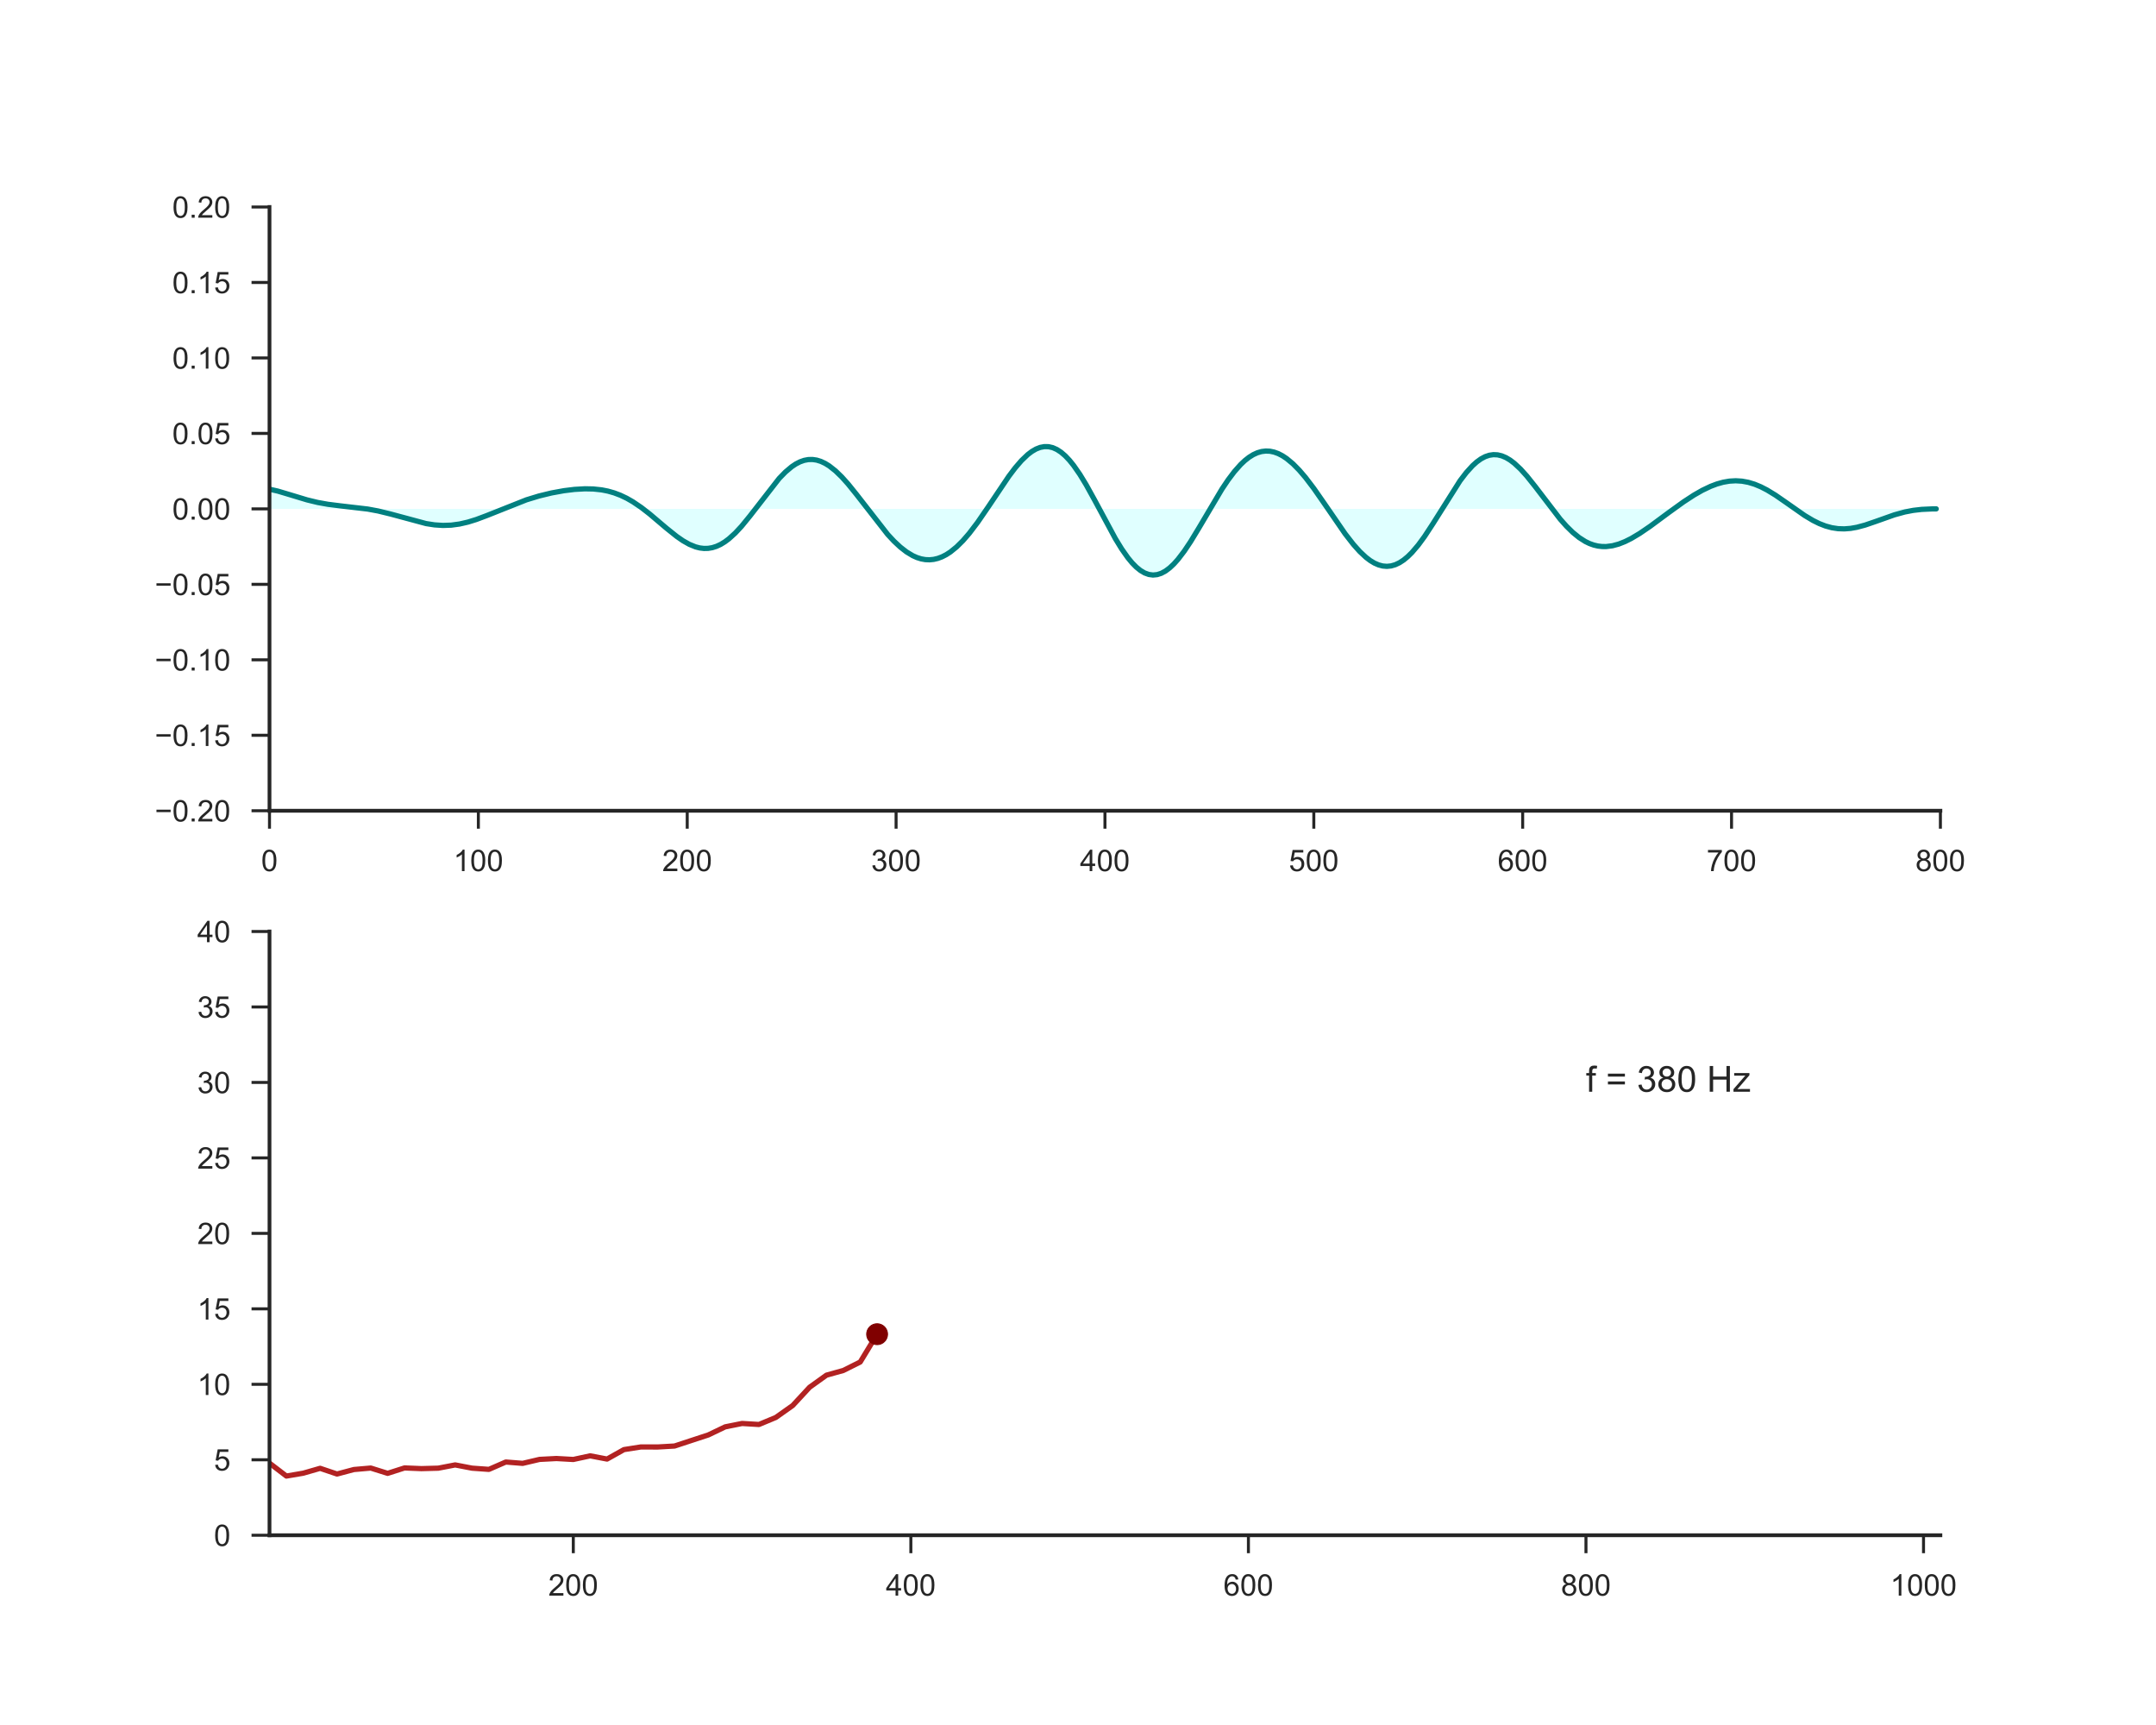 <?xml version="1.0" encoding="utf-8" standalone="no"?>
<!DOCTYPE svg PUBLIC "-//W3C//DTD SVG 1.1//EN"
  "http://www.w3.org/Graphics/SVG/1.1/DTD/svg11.dtd">
<!-- Created with matplotlib (http://matplotlib.org/) -->
<svg height="576pt" version="1.1" viewBox="0 0 720 576" width="720pt" xmlns="http://www.w3.org/2000/svg" xmlns:xlink="http://www.w3.org/1999/xlink">
 <defs>
  <style type="text/css">
*{stroke-linecap:butt;stroke-linejoin:round;}
  </style>
 </defs>
 <g id="figure_1">
  <g id="patch_1">
   <path d="M 0 576 
L 720 576 
L 720 0 
L 0 0 
z
" style="fill:#ffffff;"/>
  </g>
  <g id="axes_1">
   <g id="patch_2">
    <path d="M 90 270.72 
L 648 270.72 
L 648 69.12 
L 90 69.12 
z
" style="fill:#ffffff;"/>
   </g>
   <g id="matplotlib.axis_1">
    <g id="xtick_1">
     <g id="line2d_1">
      <defs>
       <path d="M 0 0 
L 0 6 
" id="mb0cf261627" style="stroke:#262626;"/>
      </defs>
      <g>
       <use style="fill:#262626;stroke:#262626;" x="90" xlink:href="#mb0cf261627" y="270.72"/>
      </g>
     </g>
     <g id="text_1">
      <!-- 0 -->
      <defs>
       <path d="M 4.156 35.297 
Q 4.156 48 6.766 55.734 
Q 9.375 63.484 14.516 67.672 
Q 19.672 71.875 27.484 71.875 
Q 33.25 71.875 37.594 69.547 
Q 41.938 67.234 44.766 62.859 
Q 47.609 58.5 49.219 52.219 
Q 50.828 45.953 50.828 35.297 
Q 50.828 22.703 48.234 14.969 
Q 45.656 7.234 40.5 3 
Q 35.359 -1.219 27.484 -1.219 
Q 17.141 -1.219 11.234 6.203 
Q 4.156 15.141 4.156 35.297 
z
M 13.188 35.297 
Q 13.188 17.672 17.312 11.828 
Q 21.438 6 27.484 6 
Q 33.547 6 37.672 11.859 
Q 41.797 17.719 41.797 35.297 
Q 41.797 52.984 37.672 58.781 
Q 33.547 64.594 27.391 64.594 
Q 21.344 64.594 17.719 59.469 
Q 13.188 52.938 13.188 35.297 
z
" id="ArialMT-30"/>
      </defs>
      <g style="fill:#262626;" transform="translate(87.22 290.878)scale(0.1 -0.1)">
       <use xlink:href="#ArialMT-30"/>
      </g>
     </g>
    </g>
    <g id="xtick_2">
     <g id="line2d_2">
      <g>
       <use style="fill:#262626;stroke:#262626;" x="159.75" xlink:href="#mb0cf261627" y="270.72"/>
      </g>
     </g>
     <g id="text_2">
      <!-- 100 -->
      <defs>
       <path d="M 37.25 0 
L 28.469 0 
L 28.469 56 
Q 25.297 52.984 20.141 49.953 
Q 14.984 46.922 10.891 45.406 
L 10.891 53.906 
Q 18.266 57.375 23.781 62.297 
Q 29.297 67.234 31.594 71.875 
L 37.25 71.875 
z
" id="ArialMT-31"/>
      </defs>
      <g style="fill:#262626;" transform="translate(151.409 290.878)scale(0.1 -0.1)">
       <use xlink:href="#ArialMT-31"/>
       <use x="55.615" xlink:href="#ArialMT-30"/>
       <use x="111.23" xlink:href="#ArialMT-30"/>
      </g>
     </g>
    </g>
    <g id="xtick_3">
     <g id="line2d_3">
      <g>
       <use style="fill:#262626;stroke:#262626;" x="229.5" xlink:href="#mb0cf261627" y="270.72"/>
      </g>
     </g>
     <g id="text_3">
      <!-- 200 -->
      <defs>
       <path d="M 50.344 8.453 
L 50.344 0 
L 3.031 0 
Q 2.938 3.172 4.047 6.109 
Q 5.859 10.938 9.828 15.625 
Q 13.812 20.312 21.344 26.469 
Q 33.016 36.031 37.109 41.625 
Q 41.219 47.219 41.219 52.203 
Q 41.219 57.422 37.469 61 
Q 33.734 64.594 27.734 64.594 
Q 21.391 64.594 17.578 60.781 
Q 13.766 56.984 13.719 50.25 
L 4.688 51.172 
Q 5.609 61.281 11.656 66.578 
Q 17.719 71.875 27.938 71.875 
Q 38.234 71.875 44.234 66.156 
Q 50.25 60.453 50.25 52 
Q 50.25 47.703 48.484 43.547 
Q 46.734 39.406 42.656 34.812 
Q 38.578 30.219 29.109 22.219 
Q 21.188 15.578 18.938 13.203 
Q 16.703 10.844 15.234 8.453 
z
" id="ArialMT-32"/>
      </defs>
      <g style="fill:#262626;" transform="translate(221.159 290.878)scale(0.1 -0.1)">
       <use xlink:href="#ArialMT-32"/>
       <use x="55.615" xlink:href="#ArialMT-30"/>
       <use x="111.23" xlink:href="#ArialMT-30"/>
      </g>
     </g>
    </g>
    <g id="xtick_4">
     <g id="line2d_4">
      <g>
       <use style="fill:#262626;stroke:#262626;" x="299.25" xlink:href="#mb0cf261627" y="270.72"/>
      </g>
     </g>
     <g id="text_4">
      <!-- 300 -->
      <defs>
       <path d="M 4.203 18.891 
L 12.984 20.062 
Q 14.5 12.594 18.141 9.297 
Q 21.781 6 27 6 
Q 33.203 6 37.469 10.297 
Q 41.75 14.594 41.75 20.953 
Q 41.75 27 37.797 30.922 
Q 33.844 34.859 27.734 34.859 
Q 25.25 34.859 21.531 33.891 
L 22.516 41.609 
Q 23.391 41.5 23.922 41.5 
Q 29.547 41.5 34.031 44.422 
Q 38.531 47.359 38.531 53.469 
Q 38.531 58.297 35.25 61.469 
Q 31.984 64.656 26.812 64.656 
Q 21.688 64.656 18.266 61.422 
Q 14.844 58.203 13.875 51.766 
L 5.078 53.328 
Q 6.688 62.156 12.391 67.016 
Q 18.109 71.875 26.609 71.875 
Q 32.469 71.875 37.391 69.359 
Q 42.328 66.844 44.938 62.5 
Q 47.562 58.156 47.562 53.266 
Q 47.562 48.641 45.062 44.828 
Q 42.578 41.016 37.703 38.766 
Q 44.047 37.312 47.562 32.688 
Q 51.078 28.078 51.078 21.141 
Q 51.078 11.766 44.234 5.25 
Q 37.406 -1.266 26.953 -1.266 
Q 17.531 -1.266 11.297 4.344 
Q 5.078 9.969 4.203 18.891 
z
" id="ArialMT-33"/>
      </defs>
      <g style="fill:#262626;" transform="translate(290.909 290.878)scale(0.1 -0.1)">
       <use xlink:href="#ArialMT-33"/>
       <use x="55.615" xlink:href="#ArialMT-30"/>
       <use x="111.23" xlink:href="#ArialMT-30"/>
      </g>
     </g>
    </g>
    <g id="xtick_5">
     <g id="line2d_5">
      <g>
       <use style="fill:#262626;stroke:#262626;" x="369" xlink:href="#mb0cf261627" y="270.72"/>
      </g>
     </g>
     <g id="text_5">
      <!-- 400 -->
      <defs>
       <path d="M 32.328 0 
L 32.328 17.141 
L 1.266 17.141 
L 1.266 25.203 
L 33.938 71.578 
L 41.109 71.578 
L 41.109 25.203 
L 50.781 25.203 
L 50.781 17.141 
L 41.109 17.141 
L 41.109 0 
z
M 32.328 25.203 
L 32.328 57.469 
L 9.906 25.203 
z
" id="ArialMT-34"/>
      </defs>
      <g style="fill:#262626;" transform="translate(360.659 290.878)scale(0.1 -0.1)">
       <use xlink:href="#ArialMT-34"/>
       <use x="55.615" xlink:href="#ArialMT-30"/>
       <use x="111.23" xlink:href="#ArialMT-30"/>
      </g>
     </g>
    </g>
    <g id="xtick_6">
     <g id="line2d_6">
      <g>
       <use style="fill:#262626;stroke:#262626;" x="438.75" xlink:href="#mb0cf261627" y="270.72"/>
      </g>
     </g>
     <g id="text_6">
      <!-- 500 -->
      <defs>
       <path d="M 4.156 18.75 
L 13.375 19.531 
Q 14.406 12.797 18.141 9.391 
Q 21.875 6 27.156 6 
Q 33.5 6 37.891 10.781 
Q 42.281 15.578 42.281 23.484 
Q 42.281 31 38.062 35.344 
Q 33.844 39.703 27 39.703 
Q 22.75 39.703 19.328 37.766 
Q 15.922 35.844 13.969 32.766 
L 5.719 33.844 
L 12.641 70.609 
L 48.25 70.609 
L 48.25 62.203 
L 19.672 62.203 
L 15.828 42.969 
Q 22.266 47.469 29.344 47.469 
Q 38.719 47.469 45.156 40.969 
Q 51.609 34.469 51.609 24.266 
Q 51.609 14.547 45.953 7.469 
Q 39.062 -1.219 27.156 -1.219 
Q 17.391 -1.219 11.203 4.25 
Q 5.031 9.719 4.156 18.75 
z
" id="ArialMT-35"/>
      </defs>
      <g style="fill:#262626;" transform="translate(430.409 290.878)scale(0.1 -0.1)">
       <use xlink:href="#ArialMT-35"/>
       <use x="55.615" xlink:href="#ArialMT-30"/>
       <use x="111.23" xlink:href="#ArialMT-30"/>
      </g>
     </g>
    </g>
    <g id="xtick_7">
     <g id="line2d_7">
      <g>
       <use style="fill:#262626;stroke:#262626;" x="508.5" xlink:href="#mb0cf261627" y="270.72"/>
      </g>
     </g>
     <g id="text_7">
      <!-- 600 -->
      <defs>
       <path d="M 49.75 54.047 
L 41.016 53.375 
Q 39.844 58.547 37.703 60.891 
Q 34.125 64.656 28.906 64.656 
Q 24.703 64.656 21.531 62.312 
Q 17.391 59.281 14.984 53.469 
Q 12.594 47.656 12.5 36.922 
Q 15.672 41.75 20.266 44.094 
Q 24.859 46.438 29.891 46.438 
Q 38.672 46.438 44.844 39.969 
Q 51.031 33.5 51.031 23.25 
Q 51.031 16.5 48.125 10.719 
Q 45.219 4.938 40.141 1.859 
Q 35.062 -1.219 28.609 -1.219 
Q 17.625 -1.219 10.688 6.859 
Q 3.766 14.938 3.766 33.5 
Q 3.766 54.25 11.422 63.672 
Q 18.109 71.875 29.438 71.875 
Q 37.891 71.875 43.281 67.141 
Q 48.688 62.406 49.75 54.047 
z
M 13.875 23.188 
Q 13.875 18.656 15.797 14.5 
Q 17.719 10.359 21.188 8.172 
Q 24.656 6 28.469 6 
Q 34.031 6 38.031 10.484 
Q 42.047 14.984 42.047 22.703 
Q 42.047 30.125 38.078 34.391 
Q 34.125 38.672 28.125 38.672 
Q 22.172 38.672 18.016 34.391 
Q 13.875 30.125 13.875 23.188 
z
" id="ArialMT-36"/>
      </defs>
      <g style="fill:#262626;" transform="translate(500.159 290.878)scale(0.1 -0.1)">
       <use xlink:href="#ArialMT-36"/>
       <use x="55.615" xlink:href="#ArialMT-30"/>
       <use x="111.23" xlink:href="#ArialMT-30"/>
      </g>
     </g>
    </g>
    <g id="xtick_8">
     <g id="line2d_8">
      <g>
       <use style="fill:#262626;stroke:#262626;" x="578.25" xlink:href="#mb0cf261627" y="270.72"/>
      </g>
     </g>
     <g id="text_8">
      <!-- 700 -->
      <defs>
       <path d="M 4.734 62.203 
L 4.734 70.656 
L 51.078 70.656 
L 51.078 63.812 
Q 44.234 56.547 37.516 44.484 
Q 30.812 32.422 27.156 19.672 
Q 24.516 10.688 23.781 0 
L 14.75 0 
Q 14.891 8.453 18.062 20.406 
Q 21.234 32.375 27.172 43.484 
Q 33.109 54.594 39.797 62.203 
z
" id="ArialMT-37"/>
      </defs>
      <g style="fill:#262626;" transform="translate(569.909 290.878)scale(0.1 -0.1)">
       <use xlink:href="#ArialMT-37"/>
       <use x="55.615" xlink:href="#ArialMT-30"/>
       <use x="111.23" xlink:href="#ArialMT-30"/>
      </g>
     </g>
    </g>
    <g id="xtick_9">
     <g id="line2d_9">
      <g>
       <use style="fill:#262626;stroke:#262626;" x="648" xlink:href="#mb0cf261627" y="270.72"/>
      </g>
     </g>
     <g id="text_9">
      <!-- 800 -->
      <defs>
       <path d="M 17.672 38.812 
Q 12.203 40.828 9.562 44.531 
Q 6.938 48.25 6.938 53.422 
Q 6.938 61.234 12.547 66.547 
Q 18.172 71.875 27.484 71.875 
Q 36.859 71.875 42.578 66.422 
Q 48.297 60.984 48.297 53.172 
Q 48.297 48.188 45.672 44.5 
Q 43.062 40.828 37.75 38.812 
Q 44.344 36.672 47.781 31.875 
Q 51.219 27.094 51.219 20.453 
Q 51.219 11.281 44.719 5.031 
Q 38.234 -1.219 27.641 -1.219 
Q 17.047 -1.219 10.547 5.047 
Q 4.047 11.328 4.047 20.703 
Q 4.047 27.688 7.594 32.391 
Q 11.141 37.109 17.672 38.812 
z
M 15.922 53.719 
Q 15.922 48.641 19.188 45.406 
Q 22.469 42.188 27.688 42.188 
Q 32.766 42.188 36.016 45.375 
Q 39.266 48.578 39.266 53.219 
Q 39.266 58.062 35.906 61.359 
Q 32.562 64.656 27.594 64.656 
Q 22.562 64.656 19.234 61.422 
Q 15.922 58.203 15.922 53.719 
z
M 13.094 20.656 
Q 13.094 16.891 14.875 13.375 
Q 16.656 9.859 20.172 7.922 
Q 23.688 6 27.734 6 
Q 34.031 6 38.125 10.047 
Q 42.234 14.109 42.234 20.359 
Q 42.234 26.703 38.016 30.859 
Q 33.797 35.016 27.438 35.016 
Q 21.234 35.016 17.156 30.906 
Q 13.094 26.812 13.094 20.656 
z
" id="ArialMT-38"/>
      </defs>
      <g style="fill:#262626;" transform="translate(639.659 290.878)scale(0.1 -0.1)">
       <use xlink:href="#ArialMT-38"/>
       <use x="55.615" xlink:href="#ArialMT-30"/>
       <use x="111.23" xlink:href="#ArialMT-30"/>
      </g>
     </g>
    </g>
   </g>
   <g id="matplotlib.axis_2">
    <g id="ytick_1">
     <g id="line2d_10">
      <defs>
       <path d="M 0 0 
L -6 0 
" id="m1fbd3e32e4" style="stroke:#262626;"/>
      </defs>
      <g>
       <use style="fill:#262626;stroke:#262626;" x="90" xlink:href="#m1fbd3e32e4" y="270.72"/>
      </g>
     </g>
     <g id="text_10">
      <!-- −0.20 -->
      <defs>
       <path d="M 52.828 31.203 
L 5.562 31.203 
L 5.562 39.406 
L 52.828 39.406 
z
" id="ArialMT-2212"/>
       <path d="M 9.078 0 
L 9.078 10.016 
L 19.094 10.016 
L 19.094 0 
z
" id="ArialMT-2e"/>
      </defs>
      <g style="fill:#262626;" transform="translate(51.698 274.299)scale(0.1 -0.1)">
       <use xlink:href="#ArialMT-2212"/>
       <use x="58.398" xlink:href="#ArialMT-30"/>
       <use x="114.014" xlink:href="#ArialMT-2e"/>
       <use x="141.797" xlink:href="#ArialMT-32"/>
       <use x="197.412" xlink:href="#ArialMT-30"/>
      </g>
     </g>
    </g>
    <g id="ytick_2">
     <g id="line2d_11">
      <g>
       <use style="fill:#262626;stroke:#262626;" x="90" xlink:href="#m1fbd3e32e4" y="245.52"/>
      </g>
     </g>
     <g id="text_11">
      <!-- −0.15 -->
      <g style="fill:#262626;" transform="translate(51.698 249.099)scale(0.1 -0.1)">
       <use xlink:href="#ArialMT-2212"/>
       <use x="58.398" xlink:href="#ArialMT-30"/>
       <use x="114.014" xlink:href="#ArialMT-2e"/>
       <use x="141.797" xlink:href="#ArialMT-31"/>
       <use x="197.412" xlink:href="#ArialMT-35"/>
      </g>
     </g>
    </g>
    <g id="ytick_3">
     <g id="line2d_12">
      <g>
       <use style="fill:#262626;stroke:#262626;" x="90" xlink:href="#m1fbd3e32e4" y="220.32"/>
      </g>
     </g>
     <g id="text_12">
      <!-- −0.10 -->
      <g style="fill:#262626;" transform="translate(51.698 223.899)scale(0.1 -0.1)">
       <use xlink:href="#ArialMT-2212"/>
       <use x="58.398" xlink:href="#ArialMT-30"/>
       <use x="114.014" xlink:href="#ArialMT-2e"/>
       <use x="141.797" xlink:href="#ArialMT-31"/>
       <use x="197.412" xlink:href="#ArialMT-30"/>
      </g>
     </g>
    </g>
    <g id="ytick_4">
     <g id="line2d_13">
      <g>
       <use style="fill:#262626;stroke:#262626;" x="90" xlink:href="#m1fbd3e32e4" y="195.12"/>
      </g>
     </g>
     <g id="text_13">
      <!-- −0.05 -->
      <g style="fill:#262626;" transform="translate(51.698 198.699)scale(0.1 -0.1)">
       <use xlink:href="#ArialMT-2212"/>
       <use x="58.398" xlink:href="#ArialMT-30"/>
       <use x="114.014" xlink:href="#ArialMT-2e"/>
       <use x="141.797" xlink:href="#ArialMT-30"/>
       <use x="197.412" xlink:href="#ArialMT-35"/>
      </g>
     </g>
    </g>
    <g id="ytick_5">
     <g id="line2d_14">
      <g>
       <use style="fill:#262626;stroke:#262626;" x="90" xlink:href="#m1fbd3e32e4" y="169.92"/>
      </g>
     </g>
     <g id="text_14">
      <!-- 0.00 -->
      <g style="fill:#262626;" transform="translate(57.539 173.499)scale(0.1 -0.1)">
       <use xlink:href="#ArialMT-30"/>
       <use x="55.615" xlink:href="#ArialMT-2e"/>
       <use x="83.398" xlink:href="#ArialMT-30"/>
       <use x="139.014" xlink:href="#ArialMT-30"/>
      </g>
     </g>
    </g>
    <g id="ytick_6">
     <g id="line2d_15">
      <g>
       <use style="fill:#262626;stroke:#262626;" x="90" xlink:href="#m1fbd3e32e4" y="144.72"/>
      </g>
     </g>
     <g id="text_15">
      <!-- 0.05 -->
      <g style="fill:#262626;" transform="translate(57.539 148.299)scale(0.1 -0.1)">
       <use xlink:href="#ArialMT-30"/>
       <use x="55.615" xlink:href="#ArialMT-2e"/>
       <use x="83.398" xlink:href="#ArialMT-30"/>
       <use x="139.014" xlink:href="#ArialMT-35"/>
      </g>
     </g>
    </g>
    <g id="ytick_7">
     <g id="line2d_16">
      <g>
       <use style="fill:#262626;stroke:#262626;" x="90" xlink:href="#m1fbd3e32e4" y="119.52"/>
      </g>
     </g>
     <g id="text_16">
      <!-- 0.10 -->
      <g style="fill:#262626;" transform="translate(57.539 123.099)scale(0.1 -0.1)">
       <use xlink:href="#ArialMT-30"/>
       <use x="55.615" xlink:href="#ArialMT-2e"/>
       <use x="83.398" xlink:href="#ArialMT-31"/>
       <use x="139.014" xlink:href="#ArialMT-30"/>
      </g>
     </g>
    </g>
    <g id="ytick_8">
     <g id="line2d_17">
      <g>
       <use style="fill:#262626;stroke:#262626;" x="90" xlink:href="#m1fbd3e32e4" y="94.32"/>
      </g>
     </g>
     <g id="text_17">
      <!-- 0.15 -->
      <g style="fill:#262626;" transform="translate(57.539 97.899)scale(0.1 -0.1)">
       <use xlink:href="#ArialMT-30"/>
       <use x="55.615" xlink:href="#ArialMT-2e"/>
       <use x="83.398" xlink:href="#ArialMT-31"/>
       <use x="139.014" xlink:href="#ArialMT-35"/>
      </g>
     </g>
    </g>
    <g id="ytick_9">
     <g id="line2d_18">
      <g>
       <use style="fill:#262626;stroke:#262626;" x="90" xlink:href="#m1fbd3e32e4" y="69.12"/>
      </g>
     </g>
     <g id="text_18">
      <!-- 0.20 -->
      <g style="fill:#262626;" transform="translate(57.539 72.699)scale(0.1 -0.1)">
       <use xlink:href="#ArialMT-30"/>
       <use x="55.615" xlink:href="#ArialMT-2e"/>
       <use x="83.398" xlink:href="#ArialMT-32"/>
       <use x="139.014" xlink:href="#ArialMT-30"/>
      </g>
     </g>
    </g>
   </g>
   <g id="PolyCollection_1">
    <path clip-path="url(#p1fbc072af5)" d="M 90 163.348 
L 90 169.92 
L 90.698 169.92 
L 91.395 169.92 
L 92.093 169.92 
L 92.79 169.92 
L 93.487 169.92 
L 94.185 169.92 
L 94.882 169.92 
L 95.58 169.92 
L 96.278 169.92 
L 96.975 169.92 
L 97.672 169.92 
L 98.37 169.92 
L 99.067 169.92 
L 99.765 169.92 
L 100.463 169.92 
L 101.16 169.92 
L 101.858 169.92 
L 102.555 169.92 
L 103.252 169.92 
L 103.95 169.92 
L 104.647 169.92 
L 105.345 169.92 
L 106.043 169.92 
L 106.74 169.92 
L 107.438 169.92 
L 108.135 169.92 
L 108.832 169.92 
L 109.53 169.92 
L 110.228 169.92 
L 110.925 169.92 
L 111.623 169.92 
L 112.32 169.92 
L 113.017 169.92 
L 113.715 169.92 
L 114.412 169.92 
L 115.11 169.92 
L 115.808 169.92 
L 116.505 169.92 
L 117.203 169.92 
L 117.9 169.92 
L 118.597 169.92 
L 119.295 169.92 
L 119.993 169.92 
L 120.69 169.92 
L 121.388 169.92 
L 122.085 169.92 
L 122.782 169.92 
L 123.48 169.92 
L 124.177 169.92 
L 124.875 169.92 
L 125.573 169.92 
L 126.27 169.92 
L 126.968 169.92 
L 127.665 169.92 
L 128.363 169.92 
L 129.06 169.92 
L 129.757 169.92 
L 130.455 169.92 
L 131.153 169.92 
L 131.85 169.92 
L 132.548 169.92 
L 133.245 169.92 
L 133.942 169.92 
L 134.64 169.92 
L 135.338 169.92 
L 136.035 169.92 
L 136.732 169.92 
L 137.43 169.92 
L 138.127 169.92 
L 138.825 169.92 
L 139.523 169.92 
L 140.22 169.92 
L 140.917 169.92 
L 141.615 169.92 
L 142.312 169.92 
L 143.01 169.92 
L 143.708 169.92 
L 144.405 169.92 
L 145.102 169.92 
L 145.8 169.92 
L 146.498 169.92 
L 147.195 169.92 
L 147.893 169.92 
L 148.59 169.92 
L 149.287 169.92 
L 149.985 169.92 
L 150.683 169.92 
L 151.38 169.92 
L 152.077 169.92 
L 152.775 169.92 
L 153.472 169.92 
L 154.17 169.92 
L 154.868 169.92 
L 155.565 169.92 
L 156.262 169.92 
L 156.96 169.92 
L 157.657 169.92 
L 158.355 169.92 
L 159.053 169.92 
L 159.75 169.92 
L 160.447 169.92 
L 161.145 169.92 
L 161.843 169.92 
L 162.54 169.92 
L 163.238 169.92 
L 163.935 169.92 
L 164.632 169.92 
L 165.33 169.92 
L 166.028 169.92 
L 166.725 169.92 
L 167.423 169.92 
L 168.12 169.92 
L 168.817 169.92 
L 169.515 169.92 
L 170.213 169.92 
L 170.91 169.92 
L 171.607 169.92 
L 172.305 169.92 
L 173.002 169.92 
L 173.7 169.92 
L 174.398 169.92 
L 175.095 169.92 
L 175.792 169.92 
L 176.49 169.92 
L 177.188 169.92 
L 177.885 169.92 
L 178.583 169.92 
L 179.28 169.92 
L 179.977 169.92 
L 180.675 169.92 
L 181.373 169.92 
L 182.07 169.92 
L 182.768 169.92 
L 183.465 169.92 
L 184.162 169.92 
L 184.86 169.92 
L 185.558 169.92 
L 186.255 169.92 
L 186.952 169.92 
L 187.65 169.92 
L 188.347 169.92 
L 189.045 169.92 
L 189.743 169.92 
L 190.44 169.92 
L 191.137 169.92 
L 191.835 169.92 
L 192.532 169.92 
L 193.23 169.92 
L 193.928 169.92 
L 194.625 169.92 
L 195.322 169.92 
L 196.02 169.92 
L 196.718 169.92 
L 197.415 169.92 
L 198.113 169.92 
L 198.81 169.92 
L 199.507 169.92 
L 200.205 169.92 
L 200.903 169.92 
L 201.6 169.92 
L 202.298 169.92 
L 202.995 169.92 
L 203.692 169.92 
L 204.39 169.92 
L 205.088 169.92 
L 205.785 169.92 
L 206.482 169.92 
L 207.18 169.92 
L 207.877 169.92 
L 208.575 169.92 
L 209.273 169.92 
L 209.97 169.92 
L 210.667 169.92 
L 211.365 169.92 
L 212.062 169.92 
L 212.76 169.92 
L 213.458 169.92 
L 214.155 169.92 
L 214.852 169.92 
L 215.55 169.92 
L 216.248 169.92 
L 216.945 169.92 
L 217.643 169.92 
L 218.34 169.92 
L 219.037 169.92 
L 219.735 169.92 
L 220.433 169.92 
L 221.13 169.92 
L 221.827 169.92 
L 222.525 169.92 
L 223.222 169.92 
L 223.92 169.92 
L 224.618 169.92 
L 225.315 169.92 
L 226.012 169.92 
L 226.71 169.92 
L 227.407 169.92 
L 228.105 169.92 
L 228.803 169.92 
L 229.5 169.92 
L 230.197 169.92 
L 230.895 169.92 
L 231.593 169.92 
L 232.29 169.92 
L 232.988 169.92 
L 233.685 169.92 
L 234.382 169.92 
L 235.08 169.92 
L 235.778 169.92 
L 236.475 169.92 
L 237.173 169.92 
L 237.87 169.92 
L 238.567 169.92 
L 239.265 169.92 
L 239.963 169.92 
L 240.66 169.92 
L 241.357 169.92 
L 242.055 169.92 
L 242.752 169.92 
L 243.45 169.92 
L 244.148 169.92 
L 244.845 169.92 
L 245.542 169.92 
L 246.24 169.92 
L 246.938 169.92 
L 247.635 169.92 
L 248.333 169.92 
L 249.03 169.92 
L 249.727 169.92 
L 250.425 169.92 
L 251.123 169.92 
L 251.82 169.92 
L 252.518 169.92 
L 253.215 169.92 
L 253.912 169.92 
L 254.61 169.92 
L 255.308 169.92 
L 256.005 169.92 
L 256.702 169.92 
L 257.4 169.92 
L 258.098 169.92 
L 258.795 169.92 
L 259.493 169.92 
L 260.19 169.92 
L 260.887 169.92 
L 261.585 169.92 
L 262.283 169.92 
L 262.98 169.92 
L 263.678 169.92 
L 264.375 169.92 
L 265.072 169.92 
L 265.77 169.92 
L 266.467 169.92 
L 267.165 169.92 
L 267.863 169.92 
L 268.56 169.92 
L 269.257 169.92 
L 269.955 169.92 
L 270.652 169.92 
L 271.35 169.92 
L 272.048 169.92 
L 272.745 169.92 
L 273.442 169.92 
L 274.14 169.92 
L 274.837 169.92 
L 275.535 169.92 
L 276.233 169.92 
L 276.93 169.92 
L 277.627 169.92 
L 278.325 169.92 
L 279.022 169.92 
L 279.72 169.92 
L 280.418 169.92 
L 281.115 169.92 
L 281.812 169.92 
L 282.51 169.92 
L 283.207 169.92 
L 283.905 169.92 
L 284.603 169.92 
L 285.3 169.92 
L 285.998 169.92 
L 286.695 169.92 
L 287.392 169.92 
L 288.09 169.92 
L 288.788 169.92 
L 289.485 169.92 
L 290.183 169.92 
L 290.88 169.92 
L 291.577 169.92 
L 292.275 169.92 
L 292.973 169.92 
L 293.67 169.92 
L 294.368 169.92 
L 295.065 169.92 
L 295.762 169.92 
L 296.46 169.92 
L 297.158 169.92 
L 297.855 169.92 
L 298.553 169.92 
L 299.25 169.92 
L 299.947 169.92 
L 300.645 169.92 
L 301.342 169.92 
L 302.04 169.92 
L 302.738 169.92 
L 303.435 169.92 
L 304.132 169.92 
L 304.83 169.92 
L 305.527 169.92 
L 306.225 169.92 
L 306.923 169.92 
L 307.62 169.92 
L 308.317 169.92 
L 309.015 169.92 
L 309.712 169.92 
L 310.41 169.92 
L 311.108 169.92 
L 311.805 169.92 
L 312.502 169.92 
L 313.2 169.92 
L 313.897 169.92 
L 314.595 169.92 
L 315.293 169.92 
L 315.99 169.92 
L 316.688 169.92 
L 317.385 169.92 
L 318.082 169.92 
L 318.78 169.92 
L 319.478 169.92 
L 320.175 169.92 
L 320.873 169.92 
L 321.57 169.92 
L 322.267 169.92 
L 322.965 169.92 
L 323.663 169.92 
L 324.36 169.92 
L 325.058 169.92 
L 325.755 169.92 
L 326.452 169.92 
L 327.15 169.92 
L 327.848 169.92 
L 328.545 169.92 
L 329.243 169.92 
L 329.94 169.92 
L 330.637 169.92 
L 331.335 169.92 
L 332.033 169.92 
L 332.73 169.92 
L 333.428 169.92 
L 334.125 169.92 
L 334.822 169.92 
L 335.52 169.92 
L 336.217 169.92 
L 336.915 169.92 
L 337.613 169.92 
L 338.31 169.92 
L 339.007 169.92 
L 339.705 169.92 
L 340.402 169.92 
L 341.1 169.92 
L 341.798 169.92 
L 342.495 169.92 
L 343.192 169.92 
L 343.89 169.92 
L 344.587 169.92 
L 345.285 169.92 
L 345.983 169.92 
L 346.68 169.92 
L 347.377 169.92 
L 348.075 169.92 
L 348.772 169.92 
L 349.47 169.92 
L 350.168 169.92 
L 350.865 169.92 
L 351.562 169.92 
L 352.26 169.92 
L 352.957 169.92 
L 353.655 169.92 
L 354.353 169.92 
L 355.05 169.92 
L 355.748 169.92 
L 356.445 169.92 
L 357.142 169.92 
L 357.84 169.92 
L 358.538 169.92 
L 359.235 169.92 
L 359.933 169.92 
L 360.63 169.92 
L 361.327 169.92 
L 362.025 169.92 
L 362.723 169.92 
L 363.42 169.92 
L 364.118 169.92 
L 364.815 169.92 
L 365.512 169.92 
L 366.21 169.92 
L 366.908 169.92 
L 367.605 169.92 
L 368.303 169.92 
L 369 169.92 
L 369.697 169.92 
L 370.395 169.92 
L 371.092 169.92 
L 371.79 169.92 
L 372.488 169.92 
L 373.185 169.92 
L 373.882 169.92 
L 374.58 169.92 
L 375.277 169.92 
L 375.975 169.92 
L 376.673 169.92 
L 377.37 169.92 
L 378.067 169.92 
L 378.765 169.92 
L 379.462 169.92 
L 380.16 169.92 
L 380.858 169.92 
L 381.555 169.92 
L 382.252 169.92 
L 382.95 169.92 
L 383.647 169.92 
L 384.345 169.92 
L 385.043 169.92 
L 385.74 169.92 
L 386.438 169.92 
L 387.135 169.92 
L 387.832 169.92 
L 388.53 169.92 
L 389.228 169.92 
L 389.925 169.92 
L 390.623 169.92 
L 391.32 169.92 
L 392.017 169.92 
L 392.715 169.92 
L 393.413 169.92 
L 394.11 169.92 
L 394.808 169.92 
L 395.505 169.92 
L 396.202 169.92 
L 396.9 169.92 
L 397.598 169.92 
L 398.295 169.92 
L 398.993 169.92 
L 399.69 169.92 
L 400.387 169.92 
L 401.085 169.92 
L 401.783 169.92 
L 402.48 169.92 
L 403.178 169.92 
L 403.875 169.92 
L 404.572 169.92 
L 405.27 169.92 
L 405.967 169.92 
L 406.665 169.92 
L 407.363 169.92 
L 408.06 169.92 
L 408.757 169.92 
L 409.455 169.92 
L 410.152 169.92 
L 410.85 169.92 
L 411.548 169.92 
L 412.245 169.92 
L 412.942 169.92 
L 413.64 169.92 
L 414.337 169.92 
L 415.035 169.92 
L 415.733 169.92 
L 416.43 169.92 
L 417.127 169.92 
L 417.825 169.92 
L 418.522 169.92 
L 419.22 169.92 
L 419.918 169.92 
L 420.615 169.92 
L 421.312 169.92 
L 422.01 169.92 
L 422.707 169.92 
L 423.405 169.92 
L 424.103 169.92 
L 424.8 169.92 
L 425.498 169.92 
L 426.195 169.92 
L 426.892 169.92 
L 427.59 169.92 
L 428.288 169.92 
L 428.985 169.92 
L 429.683 169.92 
L 430.38 169.92 
L 431.077 169.92 
L 431.775 169.92 
L 432.473 169.92 
L 433.17 169.92 
L 433.868 169.92 
L 434.565 169.92 
L 435.262 169.92 
L 435.96 169.92 
L 436.658 169.92 
L 437.355 169.92 
L 438.053 169.92 
L 438.75 169.92 
L 439.447 169.92 
L 440.145 169.92 
L 440.842 169.92 
L 441.54 169.92 
L 442.238 169.92 
L 442.935 169.92 
L 443.632 169.92 
L 444.33 169.92 
L 445.027 169.92 
L 445.725 169.92 
L 446.423 169.92 
L 447.12 169.92 
L 447.817 169.92 
L 448.515 169.92 
L 449.212 169.92 
L 449.91 169.92 
L 450.608 169.92 
L 451.305 169.92 
L 452.002 169.92 
L 452.7 169.92 
L 453.397 169.92 
L 454.095 169.92 
L 454.793 169.92 
L 455.49 169.92 
L 456.188 169.92 
L 456.885 169.92 
L 457.582 169.92 
L 458.28 169.92 
L 458.978 169.92 
L 459.675 169.92 
L 460.373 169.92 
L 461.07 169.92 
L 461.767 169.92 
L 462.465 169.92 
L 463.163 169.92 
L 463.86 169.92 
L 464.558 169.92 
L 465.255 169.92 
L 465.952 169.92 
L 466.65 169.92 
L 467.348 169.92 
L 468.045 169.92 
L 468.743 169.92 
L 469.44 169.92 
L 470.137 169.92 
L 470.835 169.92 
L 471.533 169.92 
L 472.23 169.92 
L 472.928 169.92 
L 473.625 169.92 
L 474.322 169.92 
L 475.02 169.92 
L 475.717 169.92 
L 476.415 169.92 
L 477.113 169.92 
L 477.81 169.92 
L 478.507 169.92 
L 479.205 169.92 
L 479.902 169.92 
L 480.6 169.92 
L 481.298 169.92 
L 481.995 169.92 
L 482.692 169.92 
L 483.39 169.92 
L 484.087 169.92 
L 484.785 169.92 
L 485.483 169.92 
L 486.18 169.92 
L 486.877 169.92 
L 487.575 169.92 
L 488.272 169.92 
L 488.97 169.92 
L 489.668 169.92 
L 490.365 169.92 
L 491.062 169.92 
L 491.76 169.92 
L 492.457 169.92 
L 493.155 169.92 
L 493.853 169.92 
L 494.55 169.92 
L 495.248 169.92 
L 495.945 169.92 
L 496.642 169.92 
L 497.34 169.92 
L 498.038 169.92 
L 498.735 169.92 
L 499.433 169.92 
L 500.13 169.92 
L 500.827 169.92 
L 501.525 169.92 
L 502.223 169.92 
L 502.92 169.92 
L 503.618 169.92 
L 504.315 169.92 
L 505.012 169.92 
L 505.71 169.92 
L 506.408 169.92 
L 507.105 169.92 
L 507.803 169.92 
L 508.5 169.92 
L 509.197 169.92 
L 509.895 169.92 
L 510.592 169.92 
L 511.29 169.92 
L 511.988 169.92 
L 512.685 169.92 
L 513.383 169.92 
L 514.08 169.92 
L 514.778 169.92 
L 515.475 169.92 
L 516.173 169.92 
L 516.87 169.92 
L 517.567 169.92 
L 518.265 169.92 
L 518.962 169.92 
L 519.66 169.92 
L 520.357 169.92 
L 521.055 169.92 
L 521.753 169.92 
L 522.45 169.92 
L 523.148 169.92 
L 523.845 169.92 
L 524.543 169.92 
L 525.24 169.92 
L 525.938 169.92 
L 526.635 169.92 
L 527.332 169.92 
L 528.03 169.92 
L 528.727 169.92 
L 529.425 169.92 
L 530.122 169.92 
L 530.82 169.92 
L 531.518 169.92 
L 532.215 169.92 
L 532.913 169.92 
L 533.61 169.92 
L 534.308 169.92 
L 535.005 169.92 
L 535.702 169.92 
L 536.4 169.92 
L 537.097 169.92 
L 537.795 169.92 
L 538.492 169.92 
L 539.19 169.92 
L 539.888 169.92 
L 540.585 169.92 
L 541.283 169.92 
L 541.98 169.92 
L 542.678 169.92 
L 543.375 169.92 
L 544.072 169.92 
L 544.77 169.92 
L 545.467 169.92 
L 546.165 169.92 
L 546.862 169.92 
L 547.56 169.92 
L 548.258 169.92 
L 548.955 169.92 
L 549.653 169.92 
L 550.35 169.92 
L 551.048 169.92 
L 551.745 169.92 
L 552.442 169.92 
L 553.14 169.92 
L 553.837 169.92 
L 554.535 169.92 
L 555.232 169.92 
L 555.93 169.92 
L 556.628 169.92 
L 557.325 169.92 
L 558.023 169.92 
L 558.72 169.92 
L 559.418 169.92 
L 560.115 169.92 
L 560.812 169.92 
L 561.51 169.92 
L 562.207 169.92 
L 562.905 169.92 
L 563.602 169.92 
L 564.3 169.92 
L 564.997 169.92 
L 565.695 169.92 
L 566.393 169.92 
L 567.09 169.92 
L 567.788 169.92 
L 568.485 169.92 
L 569.183 169.92 
L 569.88 169.92 
L 570.577 169.92 
L 571.275 169.92 
L 571.972 169.92 
L 572.67 169.92 
L 573.367 169.92 
L 574.065 169.92 
L 574.763 169.92 
L 575.46 169.92 
L 576.158 169.92 
L 576.855 169.92 
L 577.553 169.92 
L 578.25 169.92 
L 578.947 169.92 
L 579.645 169.92 
L 580.342 169.92 
L 581.04 169.92 
L 581.737 169.92 
L 582.435 169.92 
L 583.133 169.92 
L 583.83 169.92 
L 584.528 169.92 
L 585.225 169.92 
L 585.923 169.92 
L 586.62 169.92 
L 587.317 169.92 
L 588.015 169.92 
L 588.712 169.92 
L 589.41 169.92 
L 590.107 169.92 
L 590.805 169.92 
L 591.503 169.92 
L 592.2 169.92 
L 592.898 169.92 
L 593.595 169.92 
L 594.293 169.92 
L 594.99 169.92 
L 595.688 169.92 
L 596.385 169.92 
L 597.082 169.92 
L 597.78 169.92 
L 598.477 169.92 
L 599.175 169.92 
L 599.872 169.92 
L 600.57 169.92 
L 601.268 169.92 
L 601.965 169.92 
L 602.663 169.92 
L 603.36 169.92 
L 604.058 169.92 
L 604.755 169.92 
L 605.452 169.92 
L 606.15 169.92 
L 606.847 169.92 
L 607.545 169.92 
L 608.242 169.92 
L 608.94 169.92 
L 609.638 169.92 
L 610.335 169.92 
L 611.033 169.92 
L 611.73 169.92 
L 612.428 169.92 
L 613.125 169.92 
L 613.822 169.92 
L 614.52 169.92 
L 615.217 169.92 
L 615.915 169.92 
L 616.612 169.92 
L 617.31 169.92 
L 618.008 169.92 
L 618.705 169.92 
L 619.403 169.92 
L 620.1 169.92 
L 620.798 169.92 
L 621.495 169.92 
L 622.192 169.92 
L 622.89 169.92 
L 623.587 169.92 
L 624.285 169.92 
L 624.982 169.92 
L 625.68 169.92 
L 626.378 169.92 
L 627.075 169.92 
L 627.773 169.92 
L 628.47 169.92 
L 629.168 169.92 
L 629.865 169.92 
L 630.562 169.92 
L 631.26 169.92 
L 631.957 169.92 
L 632.655 169.92 
L 633.352 169.92 
L 634.05 169.92 
L 634.747 169.92 
L 635.445 169.92 
L 636.143 169.92 
L 636.84 169.92 
L 637.538 169.92 
L 638.235 169.92 
L 638.933 169.92 
L 639.63 169.92 
L 640.327 169.92 
L 641.025 169.92 
L 641.722 169.92 
L 642.42 169.92 
L 643.117 169.92 
L 643.815 169.92 
L 644.513 169.92 
L 645.21 169.92 
L 645.908 169.92 
L 646.605 169.92 
L 646.605 169.92 
L 646.605 169.92 
L 645.908 169.924 
L 645.21 169.933 
L 644.513 169.948 
L 643.815 169.97 
L 643.117 170.001 
L 642.42 170.042 
L 641.722 170.093 
L 641.025 170.155 
L 640.327 170.229 
L 639.63 170.316 
L 638.933 170.416 
L 638.235 170.529 
L 637.538 170.655 
L 636.84 170.795 
L 636.143 170.949 
L 635.445 171.116 
L 634.747 171.295 
L 634.05 171.487 
L 633.352 171.691 
L 632.655 171.905 
L 631.957 172.129 
L 631.26 172.362 
L 630.562 172.602 
L 629.865 172.849 
L 629.168 173.101 
L 628.47 173.356 
L 627.773 173.613 
L 627.075 173.87 
L 626.378 174.126 
L 625.68 174.378 
L 624.982 174.626 
L 624.285 174.866 
L 623.587 175.098 
L 622.89 175.32 
L 622.192 175.529 
L 621.495 175.724 
L 620.798 175.904 
L 620.1 176.067 
L 619.403 176.211 
L 618.705 176.334 
L 618.008 176.436 
L 617.31 176.515 
L 616.612 176.57 
L 615.915 176.6 
L 615.217 176.604 
L 614.52 176.581 
L 613.822 176.531 
L 613.125 176.453 
L 612.428 176.347 
L 611.73 176.212 
L 611.033 176.05 
L 610.335 175.859 
L 609.638 175.641 
L 608.94 175.396 
L 608.242 175.125 
L 607.545 174.827 
L 606.847 174.506 
L 606.15 174.16 
L 605.452 173.792 
L 604.755 173.403 
L 604.058 172.995 
L 603.36 172.569 
L 602.663 172.127 
L 601.965 171.67 
L 601.268 171.201 
L 600.57 170.721 
L 599.872 170.232 
L 599.175 169.737 
L 598.477 169.237 
L 597.78 168.735 
L 597.082 168.232 
L 596.385 167.731 
L 595.688 167.234 
L 594.99 166.743 
L 594.293 166.259 
L 593.595 165.785 
L 592.898 165.322 
L 592.2 164.873 
L 591.503 164.438 
L 590.805 164.021 
L 590.107 163.621 
L 589.41 163.242 
L 588.712 162.883 
L 588.015 162.546 
L 587.317 162.233 
L 586.62 161.945 
L 585.923 161.681 
L 585.225 161.444 
L 584.528 161.233 
L 583.83 161.05 
L 583.133 160.894 
L 582.435 160.767 
L 581.737 160.667 
L 581.04 160.596 
L 580.342 160.552 
L 579.645 160.537 
L 578.947 160.55 
L 578.25 160.59 
L 577.553 160.658 
L 576.855 160.752 
L 576.158 160.873 
L 575.46 161.019 
L 574.763 161.19 
L 574.065 161.385 
L 573.367 161.603 
L 572.67 161.845 
L 571.972 162.108 
L 571.275 162.392 
L 570.577 162.697 
L 569.88 163.02 
L 569.183 163.362 
L 568.485 163.722 
L 567.788 164.098 
L 567.09 164.489 
L 566.393 164.896 
L 565.695 165.316 
L 564.997 165.749 
L 564.3 166.194 
L 563.602 166.651 
L 562.905 167.117 
L 562.207 167.593 
L 561.51 168.078 
L 560.812 168.57 
L 560.115 169.069 
L 559.418 169.574 
L 558.72 170.084 
L 558.023 170.598 
L 557.325 171.115 
L 556.628 171.635 
L 555.93 172.155 
L 555.232 172.677 
L 554.535 173.197 
L 553.837 173.717 
L 553.14 174.233 
L 552.442 174.746 
L 551.745 175.254 
L 551.048 175.756 
L 550.35 176.251 
L 549.653 176.738 
L 548.955 177.215 
L 548.258 177.68 
L 547.56 178.134 
L 546.862 178.574 
L 546.165 178.999 
L 545.467 179.407 
L 544.77 179.797 
L 544.072 180.167 
L 543.375 180.516 
L 542.678 180.842 
L 541.98 181.144 
L 541.283 181.42 
L 540.585 181.669 
L 539.888 181.889 
L 539.19 182.078 
L 538.492 182.235 
L 537.795 182.359 
L 537.097 182.448 
L 536.4 182.501 
L 535.702 182.516 
L 535.005 182.493 
L 534.308 182.431 
L 533.61 182.327 
L 532.913 182.183 
L 532.215 181.996 
L 531.518 181.767 
L 530.82 181.495 
L 530.122 181.18 
L 529.425 180.822 
L 528.727 180.42 
L 528.03 179.976 
L 527.332 179.489 
L 526.635 178.961 
L 525.938 178.392 
L 525.24 177.783 
L 524.543 177.136 
L 523.845 176.452 
L 523.148 175.732 
L 522.45 174.98 
L 521.753 174.196 
L 521.055 173.384 
L 520.357 172.545 
L 519.66 171.682 
L 518.962 170.799 
L 518.265 169.898 
L 517.567 168.982 
L 516.87 168.055 
L 516.173 167.121 
L 515.475 166.181 
L 514.778 165.242 
L 514.08 164.305 
L 513.383 163.375 
L 512.685 162.456 
L 511.988 161.552 
L 511.29 160.666 
L 510.592 159.802 
L 509.895 158.964 
L 509.197 158.157 
L 508.5 157.383 
L 507.803 156.646 
L 507.105 155.95 
L 506.408 155.298 
L 505.71 154.693 
L 505.012 154.139 
L 504.315 153.637 
L 503.618 153.192 
L 502.92 152.805 
L 502.223 152.479 
L 501.525 152.215 
L 500.827 152.015 
L 500.13 151.881 
L 499.433 151.813 
L 498.735 151.813 
L 498.038 151.881 
L 497.34 152.018 
L 496.642 152.223 
L 495.945 152.495 
L 495.248 152.836 
L 494.55 153.242 
L 493.853 153.714 
L 493.155 154.249 
L 492.457 154.846 
L 491.76 155.503 
L 491.062 156.217 
L 490.365 156.985 
L 489.668 157.806 
L 488.97 158.675 
L 488.272 159.589 
L 487.575 160.544 
L 486.877 161.538 
L 486.18 162.566 
L 485.483 163.624 
L 484.785 164.708 
L 484.087 165.813 
L 483.39 166.936 
L 482.692 168.072 
L 481.995 169.216 
L 481.298 170.364 
L 480.6 171.512 
L 479.902 172.654 
L 479.205 173.788 
L 478.507 174.907 
L 477.81 176.009 
L 477.113 177.088 
L 476.415 178.141 
L 475.717 179.164 
L 475.02 180.154 
L 474.322 181.105 
L 473.625 182.016 
L 472.928 182.882 
L 472.23 183.702 
L 471.533 184.471 
L 470.835 185.188 
L 470.137 185.85 
L 469.44 186.455 
L 468.743 187.002 
L 468.045 187.487 
L 467.348 187.911 
L 466.65 188.272 
L 465.952 188.569 
L 465.255 188.802 
L 464.558 188.97 
L 463.86 189.073 
L 463.163 189.111 
L 462.465 189.085 
L 461.767 188.995 
L 461.07 188.843 
L 460.373 188.628 
L 459.675 188.352 
L 458.978 188.017 
L 458.28 187.624 
L 457.582 187.175 
L 456.885 186.672 
L 456.188 186.117 
L 455.49 185.512 
L 454.793 184.859 
L 454.095 184.162 
L 453.397 183.421 
L 452.7 182.641 
L 452.002 181.824 
L 451.305 180.972 
L 450.608 180.089 
L 449.91 179.177 
L 449.212 178.239 
L 448.515 177.278 
L 447.817 176.298 
L 447.12 175.301 
L 446.423 174.29 
L 445.725 173.267 
L 445.027 172.237 
L 444.33 171.202 
L 443.632 170.165 
L 442.935 169.129 
L 442.238 168.097 
L 441.54 167.071 
L 440.842 166.054 
L 440.145 165.05 
L 439.447 164.06 
L 438.75 163.088 
L 438.053 162.136 
L 437.355 161.206 
L 436.658 160.301 
L 435.96 159.424 
L 435.262 158.576 
L 434.565 157.76 
L 433.868 156.979 
L 433.17 156.233 
L 432.473 155.526 
L 431.775 154.86 
L 431.077 154.235 
L 430.38 153.655 
L 429.683 153.121 
L 428.985 152.634 
L 428.288 152.195 
L 427.59 151.808 
L 426.892 151.472 
L 426.195 151.189 
L 425.498 150.96 
L 424.8 150.787 
L 424.103 150.669 
L 423.405 150.609 
L 422.707 150.606 
L 422.01 150.661 
L 421.312 150.775 
L 420.615 150.947 
L 419.918 151.178 
L 419.22 151.467 
L 418.522 151.815 
L 417.825 152.221 
L 417.127 152.685 
L 416.43 153.205 
L 415.733 153.78 
L 415.035 154.411 
L 414.337 155.094 
L 413.64 155.83 
L 412.942 156.615 
L 412.245 157.448 
L 411.548 158.328 
L 410.85 159.251 
L 410.152 160.216 
L 409.455 161.219 
L 408.757 162.259 
L 408.06 163.331 
L 407.363 164.433 
L 406.665 165.561 
L 405.967 166.712 
L 405.27 167.882 
L 404.572 169.068 
L 403.875 170.265 
L 403.178 171.47 
L 402.48 172.678 
L 401.783 173.886 
L 401.085 175.088 
L 400.387 176.281 
L 399.69 177.461 
L 398.993 178.622 
L 398.295 179.761 
L 397.598 180.873 
L 396.9 181.955 
L 396.202 183.001 
L 395.505 184.007 
L 394.808 184.97 
L 394.11 185.886 
L 393.413 186.75 
L 392.715 187.56 
L 392.017 188.311 
L 391.32 189.001 
L 390.623 189.625 
L 389.925 190.183 
L 389.228 190.67 
L 388.53 191.084 
L 387.832 191.424 
L 387.135 191.688 
L 386.438 191.874 
L 385.74 191.981 
L 385.043 192.008 
L 384.345 191.955 
L 383.647 191.822 
L 382.95 191.608 
L 382.252 191.314 
L 381.555 190.941 
L 380.858 190.491 
L 380.16 189.964 
L 379.462 189.363 
L 378.765 188.689 
L 378.067 187.945 
L 377.37 187.134 
L 376.673 186.259 
L 375.975 185.323 
L 375.277 184.33 
L 374.58 183.284 
L 373.882 182.188 
L 373.185 181.048 
L 372.488 179.867 
L 371.79 178.65 
L 371.092 177.403 
L 370.395 176.129 
L 369.697 174.835 
L 369 173.524 
L 368.303 172.203 
L 367.605 170.876 
L 366.908 169.549 
L 366.21 168.227 
L 365.512 166.915 
L 364.815 165.619 
L 364.118 164.342 
L 363.42 163.091 
L 362.723 161.87 
L 362.025 160.683 
L 361.327 159.535 
L 360.63 158.43 
L 359.933 157.372 
L 359.235 156.366 
L 358.538 155.414 
L 357.84 154.519 
L 357.142 153.686 
L 356.445 152.916 
L 355.748 152.213 
L 355.05 151.577 
L 354.353 151.012 
L 353.655 150.518 
L 352.957 150.097 
L 352.26 149.749 
L 351.562 149.476 
L 350.865 149.278 
L 350.168 149.154 
L 349.47 149.105 
L 348.772 149.129 
L 348.075 149.226 
L 347.377 149.394 
L 346.68 149.633 
L 345.983 149.94 
L 345.285 150.313 
L 344.587 150.751 
L 343.89 151.251 
L 343.192 151.81 
L 342.495 152.426 
L 341.798 153.096 
L 341.1 153.816 
L 340.402 154.583 
L 339.705 155.395 
L 339.007 156.247 
L 338.31 157.137 
L 337.613 158.059 
L 336.915 159.012 
L 336.217 159.991 
L 335.52 160.993 
L 334.822 162.014 
L 334.125 163.05 
L 333.428 164.098 
L 332.73 165.153 
L 332.033 166.214 
L 331.335 167.275 
L 330.637 168.335 
L 329.94 169.388 
L 329.243 170.433 
L 328.545 171.466 
L 327.848 172.484 
L 327.15 173.484 
L 326.452 174.463 
L 325.755 175.42 
L 325.058 176.351 
L 324.36 177.253 
L 323.663 178.125 
L 322.965 178.965 
L 322.267 179.771 
L 321.57 180.54 
L 320.873 181.271 
L 320.175 181.963 
L 319.478 182.614 
L 318.78 183.223 
L 318.082 183.788 
L 317.385 184.309 
L 316.688 184.784 
L 315.99 185.213 
L 315.293 185.595 
L 314.595 185.93 
L 313.897 186.216 
L 313.2 186.455 
L 312.502 186.645 
L 311.805 186.786 
L 311.108 186.878 
L 310.41 186.922 
L 309.712 186.917 
L 309.015 186.864 
L 308.317 186.762 
L 307.62 186.613 
L 306.923 186.418 
L 306.225 186.175 
L 305.527 185.887 
L 304.83 185.554 
L 304.132 185.177 
L 303.435 184.757 
L 302.738 184.295 
L 302.04 183.792 
L 301.342 183.249 
L 300.645 182.669 
L 299.947 182.051 
L 299.25 181.399 
L 298.553 180.713 
L 297.855 179.995 
L 297.158 179.247 
L 296.46 178.471 
L 295.762 177.669 
L 295.065 176.843 
L 294.368 175.995 
L 293.67 175.128 
L 292.973 174.244 
L 292.275 173.346 
L 291.577 172.436 
L 290.88 171.516 
L 290.183 170.59 
L 289.485 169.66 
L 288.788 168.729 
L 288.09 167.8 
L 287.392 166.876 
L 286.695 165.96 
L 285.998 165.054 
L 285.3 164.162 
L 284.603 163.287 
L 283.905 162.431 
L 283.207 161.598 
L 282.51 160.791 
L 281.812 160.012 
L 281.115 159.265 
L 280.418 158.552 
L 279.72 157.875 
L 279.022 157.238 
L 278.325 156.642 
L 277.627 156.091 
L 276.93 155.586 
L 276.233 155.13 
L 275.535 154.724 
L 274.837 154.37 
L 274.14 154.07 
L 273.442 153.825 
L 272.745 153.636 
L 272.048 153.504 
L 271.35 153.429 
L 270.652 153.414 
L 269.955 153.456 
L 269.257 153.557 
L 268.56 153.717 
L 267.863 153.935 
L 267.165 154.209 
L 266.467 154.54 
L 265.77 154.926 
L 265.072 155.365 
L 264.375 155.857 
L 263.678 156.398 
L 262.98 156.987 
L 262.283 157.622 
L 261.585 158.3 
L 260.887 159.018 
L 260.19 159.773 
L 259.493 160.563 
L 258.795 161.383 
L 258.098 162.231 
L 257.4 163.104 
L 256.702 163.996 
L 256.005 164.906 
L 255.308 165.828 
L 254.61 166.76 
L 253.912 167.696 
L 253.215 168.635 
L 252.518 169.571 
L 251.82 170.5 
L 251.123 171.42 
L 250.425 172.326 
L 249.727 173.214 
L 249.03 174.082 
L 248.333 174.925 
L 247.635 175.741 
L 246.938 176.526 
L 246.24 177.277 
L 245.542 177.992 
L 244.845 178.667 
L 244.148 179.302 
L 243.45 179.892 
L 242.752 180.438 
L 242.055 180.936 
L 241.357 181.386 
L 240.66 181.785 
L 239.963 182.135 
L 239.265 182.432 
L 238.567 182.678 
L 237.87 182.872 
L 237.173 183.014 
L 236.475 183.104 
L 235.778 183.144 
L 235.08 183.133 
L 234.382 183.072 
L 233.685 182.964 
L 232.988 182.809 
L 232.29 182.609 
L 231.593 182.366 
L 230.895 182.082 
L 230.197 181.759 
L 229.5 181.399 
L 228.803 181.005 
L 228.105 180.579 
L 227.407 180.123 
L 226.71 179.641 
L 226.012 179.135 
L 225.315 178.608 
L 224.618 178.063 
L 223.92 177.501 
L 223.222 176.927 
L 222.525 176.343 
L 221.827 175.752 
L 221.13 175.156 
L 220.433 174.557 
L 219.735 173.959 
L 219.037 173.364 
L 218.34 172.774 
L 217.643 172.19 
L 216.945 171.617 
L 216.248 171.054 
L 215.55 170.504 
L 214.852 169.969 
L 214.155 169.45 
L 213.458 168.949 
L 212.76 168.466 
L 212.062 168.002 
L 211.365 167.56 
L 210.667 167.138 
L 209.97 166.739 
L 209.273 166.362 
L 208.575 166.007 
L 207.877 165.676 
L 207.18 165.367 
L 206.482 165.081 
L 205.785 164.817 
L 205.088 164.576 
L 204.39 164.357 
L 203.692 164.159 
L 202.995 163.983 
L 202.298 163.826 
L 201.6 163.689 
L 200.903 163.572 
L 200.205 163.472 
L 199.507 163.39 
L 198.81 163.324 
L 198.113 163.275 
L 197.415 163.24 
L 196.718 163.22 
L 196.02 163.213 
L 195.322 163.219 
L 194.625 163.237 
L 193.928 163.267 
L 193.23 163.307 
L 192.532 163.357 
L 191.835 163.417 
L 191.137 163.487 
L 190.44 163.564 
L 189.743 163.65 
L 189.045 163.745 
L 188.347 163.846 
L 187.65 163.956 
L 186.952 164.072 
L 186.255 164.196 
L 185.558 164.327 
L 184.86 164.464 
L 184.162 164.609 
L 183.465 164.761 
L 182.768 164.919 
L 182.07 165.085 
L 181.373 165.258 
L 180.675 165.438 
L 179.977 165.625 
L 179.28 165.82 
L 178.583 166.021 
L 177.885 166.23 
L 177.188 166.447 
L 176.49 166.67 
L 175.792 166.901 
L 175.095 167.139 
L 174.398 167.384 
L 173.7 167.635 
L 173.002 167.893 
L 172.305 168.157 
L 171.607 168.426 
L 170.91 168.701 
L 170.213 168.98 
L 169.515 169.264 
L 168.817 169.551 
L 168.12 169.841 
L 167.423 170.133 
L 166.725 170.426 
L 166.028 170.72 
L 165.33 171.013 
L 164.632 171.305 
L 163.935 171.594 
L 163.238 171.88 
L 162.54 172.162 
L 161.843 172.438 
L 161.145 172.708 
L 160.447 172.971 
L 159.75 173.225 
L 159.053 173.469 
L 158.355 173.703 
L 157.657 173.926 
L 156.96 174.136 
L 156.262 174.333 
L 155.565 174.517 
L 154.868 174.685 
L 154.17 174.838 
L 153.472 174.975 
L 152.775 175.095 
L 152.077 175.198 
L 151.38 175.284 
L 150.683 175.353 
L 149.985 175.403 
L 149.287 175.436 
L 148.59 175.451 
L 147.893 175.448 
L 147.195 175.428 
L 146.498 175.39 
L 145.8 175.336 
L 145.102 175.265 
L 144.405 175.179 
L 143.708 175.079 
L 143.01 174.964 
L 142.312 174.835 
L 141.615 174.695 
L 140.917 174.543 
L 140.22 174.38 
L 139.523 174.209 
L 138.825 174.029 
L 138.127 173.842 
L 137.43 173.649 
L 136.732 173.451 
L 136.035 173.25 
L 135.338 173.047 
L 134.64 172.842 
L 133.942 172.637 
L 133.245 172.432 
L 132.548 172.23 
L 131.85 172.03 
L 131.153 171.834 
L 130.455 171.643 
L 129.757 171.457 
L 129.06 171.276 
L 128.363 171.102 
L 127.665 170.935 
L 126.968 170.775 
L 126.27 170.623 
L 125.573 170.479 
L 124.875 170.342 
L 124.177 170.213 
L 123.48 170.092 
L 122.782 169.978 
L 122.085 169.871 
L 121.388 169.771 
L 120.69 169.677 
L 119.993 169.589 
L 119.295 169.505 
L 118.597 169.426 
L 117.9 169.351 
L 117.203 169.278 
L 116.505 169.207 
L 115.808 169.136 
L 115.11 169.066 
L 114.412 168.995 
L 113.715 168.922 
L 113.017 168.846 
L 112.32 168.766 
L 111.623 168.682 
L 110.925 168.593 
L 110.228 168.498 
L 109.53 168.396 
L 108.832 168.287 
L 108.135 168.17 
L 107.438 168.044 
L 106.74 167.911 
L 106.043 167.768 
L 105.345 167.617 
L 104.647 167.456 
L 103.95 167.287 
L 103.252 167.11 
L 102.555 166.924 
L 101.858 166.731 
L 101.16 166.532 
L 100.463 166.326 
L 99.765 166.114 
L 99.067 165.899 
L 98.37 165.68 
L 97.672 165.46 
L 96.975 165.239 
L 96.278 165.019 
L 95.58 164.801 
L 94.882 164.587 
L 94.185 164.38 
L 93.487 164.179 
L 92.79 163.987 
L 92.093 163.807 
L 91.395 163.639 
L 90.698 163.485 
L 90 163.348 
z
" style="fill:#e0ffff;"/>
   </g>
   <g id="line2d_19">
    <path clip-path="url(#p1fbc072af5)" d="M 90 163.348 
L 92.79 163.987 
L 96.975 165.239 
L 102.555 166.924 
L 106.043 167.768 
L 109.53 168.396 
L 113.715 168.922 
L 122.782 169.978 
L 126.27 170.623 
L 130.455 171.643 
L 142.312 174.835 
L 145.102 175.265 
L 147.893 175.448 
L 150.683 175.353 
L 153.472 174.975 
L 156.262 174.333 
L 159.053 173.469 
L 162.54 172.162 
L 175.792 166.901 
L 179.977 165.625 
L 184.162 164.609 
L 188.347 163.846 
L 191.835 163.417 
L 195.322 163.219 
L 198.113 163.275 
L 200.903 163.572 
L 202.995 163.983 
L 205.088 164.576 
L 207.18 165.367 
L 209.273 166.362 
L 211.365 167.56 
L 214.155 169.45 
L 216.945 171.617 
L 222.525 176.343 
L 226.012 179.135 
L 228.105 180.579 
L 230.197 181.759 
L 232.29 182.609 
L 233.685 182.964 
L 235.08 183.133 
L 236.475 183.104 
L 237.87 182.872 
L 239.265 182.432 
L 240.66 181.785 
L 242.055 180.936 
L 243.45 179.892 
L 245.542 177.992 
L 247.635 175.741 
L 250.425 172.326 
L 260.19 159.773 
L 262.283 157.622 
L 264.375 155.857 
L 265.77 154.926 
L 267.165 154.209 
L 268.56 153.717 
L 269.955 153.456 
L 271.35 153.429 
L 272.745 153.636 
L 274.14 154.07 
L 275.535 154.724 
L 276.93 155.586 
L 279.022 157.238 
L 281.115 159.265 
L 283.207 161.598 
L 285.998 165.054 
L 296.46 178.471 
L 298.553 180.713 
L 300.645 182.669 
L 302.738 184.295 
L 304.83 185.554 
L 306.225 186.175 
L 307.62 186.613 
L 309.015 186.864 
L 310.41 186.922 
L 311.805 186.786 
L 313.2 186.455 
L 314.595 185.93 
L 315.99 185.213 
L 317.385 184.309 
L 319.478 182.614 
L 321.57 180.54 
L 323.663 178.125 
L 326.452 174.463 
L 329.94 169.388 
L 336.915 159.012 
L 339.007 156.247 
L 341.1 153.816 
L 343.192 151.81 
L 344.587 150.751 
L 345.983 149.94 
L 347.377 149.394 
L 348.772 149.129 
L 350.168 149.154 
L 351.562 149.476 
L 352.957 150.097 
L 354.353 151.012 
L 355.748 152.213 
L 357.142 153.686 
L 358.538 155.414 
L 360.63 158.43 
L 362.723 161.87 
L 365.512 166.915 
L 372.488 179.867 
L 374.58 183.284 
L 376.673 186.259 
L 378.067 187.945 
L 379.462 189.363 
L 380.858 190.491 
L 382.252 191.314 
L 383.647 191.822 
L 385.043 192.008 
L 386.438 191.874 
L 387.832 191.424 
L 389.228 190.67 
L 390.623 189.625 
L 392.017 188.311 
L 393.413 186.75 
L 395.505 184.007 
L 397.598 180.873 
L 400.387 176.281 
L 408.06 163.331 
L 410.152 160.216 
L 412.245 157.448 
L 414.337 155.094 
L 415.733 153.78 
L 417.127 152.685 
L 418.522 151.815 
L 419.918 151.178 
L 421.312 150.775 
L 422.707 150.606 
L 424.103 150.669 
L 425.498 150.96 
L 426.892 151.472 
L 428.288 152.195 
L 429.683 153.121 
L 431.775 154.86 
L 433.868 156.979 
L 435.96 159.424 
L 438.75 163.088 
L 442.238 168.097 
L 449.212 178.239 
L 452.002 181.824 
L 454.095 184.162 
L 456.188 186.117 
L 457.582 187.175 
L 458.978 188.017 
L 460.373 188.628 
L 461.767 188.995 
L 463.163 189.111 
L 464.558 188.97 
L 465.952 188.569 
L 467.348 187.911 
L 468.743 187.002 
L 470.137 185.85 
L 471.533 184.471 
L 473.625 182.016 
L 475.717 179.164 
L 478.507 174.907 
L 487.575 160.544 
L 489.668 157.806 
L 491.76 155.503 
L 493.155 154.249 
L 494.55 153.242 
L 495.945 152.495 
L 497.34 152.018 
L 498.735 151.813 
L 500.13 151.881 
L 501.525 152.215 
L 502.92 152.805 
L 504.315 153.637 
L 505.71 154.693 
L 507.803 156.646 
L 509.895 158.964 
L 512.685 162.456 
L 521.055 173.384 
L 523.148 175.732 
L 525.24 177.783 
L 527.332 179.489 
L 529.425 180.822 
L 530.82 181.495 
L 532.215 181.996 
L 533.61 182.327 
L 535.005 182.493 
L 536.4 182.501 
L 538.492 182.235 
L 540.585 181.669 
L 542.678 180.842 
L 544.77 179.797 
L 547.56 178.134 
L 551.048 175.756 
L 557.325 171.115 
L 562.207 167.593 
L 565.695 165.316 
L 568.485 163.722 
L 571.275 162.392 
L 573.367 161.603 
L 575.46 161.019 
L 577.553 160.658 
L 579.645 160.537 
L 581.737 160.667 
L 583.83 161.05 
L 585.923 161.681 
L 588.015 162.546 
L 590.107 163.621 
L 592.898 165.322 
L 596.385 167.731 
L 602.663 172.127 
L 605.452 173.792 
L 607.545 174.827 
L 609.638 175.641 
L 611.73 176.212 
L 613.822 176.531 
L 615.915 176.6 
L 618.008 176.436 
L 620.1 176.067 
L 622.89 175.32 
L 626.378 174.126 
L 632.655 171.905 
L 636.143 170.949 
L 638.933 170.416 
L 641.722 170.093 
L 645.21 169.933 
L 646.605 169.92 
L 646.605 169.92 
" style="fill:none;stroke:#008080;stroke-linecap:round;stroke-width:1.75;"/>
   </g>
   <g id="patch_3">
    <path d="M 90 270.72 
L 90 69.12 
" style="fill:none;stroke:#262626;stroke-linecap:square;stroke-linejoin:miter;stroke-width:1.25;"/>
   </g>
   <g id="patch_4">
    <path d="M 90 270.72 
L 648 270.72 
" style="fill:none;stroke:#262626;stroke-linecap:square;stroke-linejoin:miter;stroke-width:1.25;"/>
   </g>
  </g>
  <g id="axes_2">
   <g id="patch_5">
    <path d="M 90 512.64 
L 648 512.64 
L 648 311.04 
L 90 311.04 
z
" style="fill:#ffffff;"/>
   </g>
   <g id="matplotlib.axis_3">
    <g id="xtick_10">
     <g id="line2d_20">
      <g>
       <use style="fill:#262626;stroke:#262626;" x="191.455" xlink:href="#mb0cf261627" y="512.64"/>
      </g>
     </g>
     <g id="text_19">
      <!-- 200 -->
      <g style="fill:#262626;" transform="translate(183.113 532.798)scale(0.1 -0.1)">
       <use xlink:href="#ArialMT-32"/>
       <use x="55.615" xlink:href="#ArialMT-30"/>
       <use x="111.23" xlink:href="#ArialMT-30"/>
      </g>
     </g>
    </g>
    <g id="xtick_11">
     <g id="line2d_21">
      <g>
       <use style="fill:#262626;stroke:#262626;" x="304.182" xlink:href="#mb0cf261627" y="512.64"/>
      </g>
     </g>
     <g id="text_20">
      <!-- 400 -->
      <g style="fill:#262626;" transform="translate(295.84 532.798)scale(0.1 -0.1)">
       <use xlink:href="#ArialMT-34"/>
       <use x="55.615" xlink:href="#ArialMT-30"/>
       <use x="111.23" xlink:href="#ArialMT-30"/>
      </g>
     </g>
    </g>
    <g id="xtick_12">
     <g id="line2d_22">
      <g>
       <use style="fill:#262626;stroke:#262626;" x="416.909" xlink:href="#mb0cf261627" y="512.64"/>
      </g>
     </g>
     <g id="text_21">
      <!-- 600 -->
      <g style="fill:#262626;" transform="translate(408.568 532.798)scale(0.1 -0.1)">
       <use xlink:href="#ArialMT-36"/>
       <use x="55.615" xlink:href="#ArialMT-30"/>
       <use x="111.23" xlink:href="#ArialMT-30"/>
      </g>
     </g>
    </g>
    <g id="xtick_13">
     <g id="line2d_23">
      <g>
       <use style="fill:#262626;stroke:#262626;" x="529.636" xlink:href="#mb0cf261627" y="512.64"/>
      </g>
     </g>
     <g id="text_22">
      <!-- 800 -->
      <g style="fill:#262626;" transform="translate(521.295 532.798)scale(0.1 -0.1)">
       <use xlink:href="#ArialMT-38"/>
       <use x="55.615" xlink:href="#ArialMT-30"/>
       <use x="111.23" xlink:href="#ArialMT-30"/>
      </g>
     </g>
    </g>
    <g id="xtick_14">
     <g id="line2d_24">
      <g>
       <use style="fill:#262626;stroke:#262626;" x="642.364" xlink:href="#mb0cf261627" y="512.64"/>
      </g>
     </g>
     <g id="text_23">
      <!-- 1000 -->
      <g style="fill:#262626;" transform="translate(631.242 532.798)scale(0.1 -0.1)">
       <use xlink:href="#ArialMT-31"/>
       <use x="55.615" xlink:href="#ArialMT-30"/>
       <use x="111.23" xlink:href="#ArialMT-30"/>
       <use x="166.846" xlink:href="#ArialMT-30"/>
      </g>
     </g>
    </g>
   </g>
   <g id="matplotlib.axis_4">
    <g id="ytick_10">
     <g id="line2d_25">
      <g>
       <use style="fill:#262626;stroke:#262626;" x="90" xlink:href="#m1fbd3e32e4" y="512.64"/>
      </g>
     </g>
     <g id="text_24">
      <!-- 0 -->
      <g style="fill:#262626;" transform="translate(71.439 516.219)scale(0.1 -0.1)">
       <use xlink:href="#ArialMT-30"/>
      </g>
     </g>
    </g>
    <g id="ytick_11">
     <g id="line2d_26">
      <g>
       <use style="fill:#262626;stroke:#262626;" x="90" xlink:href="#m1fbd3e32e4" y="487.44"/>
      </g>
     </g>
     <g id="text_25">
      <!-- 5 -->
      <g style="fill:#262626;" transform="translate(71.439 491.019)scale(0.1 -0.1)">
       <use xlink:href="#ArialMT-35"/>
      </g>
     </g>
    </g>
    <g id="ytick_12">
     <g id="line2d_27">
      <g>
       <use style="fill:#262626;stroke:#262626;" x="90" xlink:href="#m1fbd3e32e4" y="462.24"/>
      </g>
     </g>
     <g id="text_26">
      <!-- 10 -->
      <g style="fill:#262626;" transform="translate(65.878 465.819)scale(0.1 -0.1)">
       <use xlink:href="#ArialMT-31"/>
       <use x="55.615" xlink:href="#ArialMT-30"/>
      </g>
     </g>
    </g>
    <g id="ytick_13">
     <g id="line2d_28">
      <g>
       <use style="fill:#262626;stroke:#262626;" x="90" xlink:href="#m1fbd3e32e4" y="437.04"/>
      </g>
     </g>
     <g id="text_27">
      <!-- 15 -->
      <g style="fill:#262626;" transform="translate(65.878 440.619)scale(0.1 -0.1)">
       <use xlink:href="#ArialMT-31"/>
       <use x="55.615" xlink:href="#ArialMT-35"/>
      </g>
     </g>
    </g>
    <g id="ytick_14">
     <g id="line2d_29">
      <g>
       <use style="fill:#262626;stroke:#262626;" x="90" xlink:href="#m1fbd3e32e4" y="411.84"/>
      </g>
     </g>
     <g id="text_28">
      <!-- 20 -->
      <g style="fill:#262626;" transform="translate(65.878 415.419)scale(0.1 -0.1)">
       <use xlink:href="#ArialMT-32"/>
       <use x="55.615" xlink:href="#ArialMT-30"/>
      </g>
     </g>
    </g>
    <g id="ytick_15">
     <g id="line2d_30">
      <g>
       <use style="fill:#262626;stroke:#262626;" x="90" xlink:href="#m1fbd3e32e4" y="386.64"/>
      </g>
     </g>
     <g id="text_29">
      <!-- 25 -->
      <g style="fill:#262626;" transform="translate(65.878 390.219)scale(0.1 -0.1)">
       <use xlink:href="#ArialMT-32"/>
       <use x="55.615" xlink:href="#ArialMT-35"/>
      </g>
     </g>
    </g>
    <g id="ytick_16">
     <g id="line2d_31">
      <g>
       <use style="fill:#262626;stroke:#262626;" x="90" xlink:href="#m1fbd3e32e4" y="361.44"/>
      </g>
     </g>
     <g id="text_30">
      <!-- 30 -->
      <g style="fill:#262626;" transform="translate(65.878 365.019)scale(0.1 -0.1)">
       <use xlink:href="#ArialMT-33"/>
       <use x="55.615" xlink:href="#ArialMT-30"/>
      </g>
     </g>
    </g>
    <g id="ytick_17">
     <g id="line2d_32">
      <g>
       <use style="fill:#262626;stroke:#262626;" x="90" xlink:href="#m1fbd3e32e4" y="336.24"/>
      </g>
     </g>
     <g id="text_31">
      <!-- 35 -->
      <g style="fill:#262626;" transform="translate(65.878 339.819)scale(0.1 -0.1)">
       <use xlink:href="#ArialMT-33"/>
       <use x="55.615" xlink:href="#ArialMT-35"/>
      </g>
     </g>
    </g>
    <g id="ytick_18">
     <g id="line2d_33">
      <g>
       <use style="fill:#262626;stroke:#262626;" x="90" xlink:href="#m1fbd3e32e4" y="311.04"/>
      </g>
     </g>
     <g id="text_32">
      <!-- 40 -->
      <g style="fill:#262626;" transform="translate(65.878 314.619)scale(0.1 -0.1)">
       <use xlink:href="#ArialMT-34"/>
       <use x="55.615" xlink:href="#ArialMT-30"/>
      </g>
     </g>
    </g>
   </g>
   <g id="line2d_34">
    <path clip-path="url(#p7a5adf2d1b)" d="M 90 488.562 
L 95.636 492.872 
L 101.273 491.915 
L 106.909 490.291 
L 112.545 492.192 
L 118.182 490.693 
L 123.818 490.203 
L 129.455 491.969 
L 135.091 490.164 
L 140.727 490.393 
L 146.364 490.242 
L 152 489.156 
L 157.636 490.24 
L 163.273 490.645 
L 168.909 488.187 
L 174.545 488.634 
L 180.182 487.313 
L 185.818 487.019 
L 191.455 487.338 
L 197.091 486.121 
L 202.727 487.201 
L 208.364 484.042 
L 214 483.158 
L 219.636 483.169 
L 225.273 482.846 
L 230.909 480.992 
L 236.545 479.145 
L 242.182 476.444 
L 247.818 475.314 
L 253.455 475.654 
L 259.091 473.305 
L 264.727 469.317 
L 270.364 463.227 
L 276 459.185 
L 281.636 457.615 
L 287.273 454.794 
L 292.909 445.505 
" style="fill:none;stroke:#b22222;stroke-linecap:round;stroke-width:1.75;"/>
   </g>
   <g id="patch_6">
    <path d="M 90 512.64 
L 90 311.04 
" style="fill:none;stroke:#262626;stroke-linecap:square;stroke-linejoin:miter;stroke-width:1.25;"/>
   </g>
   <g id="patch_7">
    <path d="M 90 512.64 
L 648 512.64 
" style="fill:none;stroke:#262626;stroke-linecap:square;stroke-linejoin:miter;stroke-width:1.25;"/>
   </g>
   <g id="text_33">
    <!-- f = 380 Hz -->
    <defs>
     <path d="M 8.688 0 
L 8.688 45.016 
L 0.922 45.016 
L 0.922 51.859 
L 8.688 51.859 
L 8.688 57.375 
Q 8.688 62.594 9.625 65.141 
Q 10.891 68.562 14.078 70.672 
Q 17.281 72.797 23.047 72.797 
Q 26.766 72.797 31.25 71.922 
L 29.938 64.266 
Q 27.203 64.75 24.75 64.75 
Q 20.75 64.75 19.094 63.031 
Q 17.438 61.328 17.438 56.641 
L 17.438 51.859 
L 27.547 51.859 
L 27.547 45.016 
L 17.438 45.016 
L 17.438 0 
z
" id="ArialMT-66"/>
     <path id="ArialMT-20"/>
     <path d="M 52.828 42.094 
L 5.562 42.094 
L 5.562 50.297 
L 52.828 50.297 
z
M 52.828 20.359 
L 5.562 20.359 
L 5.562 28.562 
L 52.828 28.562 
z
" id="ArialMT-3d"/>
     <path d="M 8.016 0 
L 8.016 71.578 
L 17.484 71.578 
L 17.484 42.188 
L 54.688 42.188 
L 54.688 71.578 
L 64.156 71.578 
L 64.156 0 
L 54.688 0 
L 54.688 33.734 
L 17.484 33.734 
L 17.484 0 
z
" id="ArialMT-48"/>
     <path d="M 1.953 0 
L 1.953 7.125 
L 34.969 45.016 
Q 29.344 44.734 25.047 44.734 
L 3.906 44.734 
L 3.906 51.859 
L 46.297 51.859 
L 46.297 46.047 
L 18.219 13.141 
L 12.797 7.125 
Q 18.703 7.562 23.875 7.562 
L 47.859 7.562 
L 47.859 0 
z
" id="ArialMT-7a"/>
    </defs>
    <g style="fill:#262626;" transform="translate(529.636 364.542)scale(0.12 -0.12)">
     <use xlink:href="#ArialMT-66"/>
     <use x="27.783" xlink:href="#ArialMT-20"/>
     <use x="55.566" xlink:href="#ArialMT-3d"/>
     <use x="113.965" xlink:href="#ArialMT-20"/>
     <use x="141.748" xlink:href="#ArialMT-33"/>
     <use x="197.363" xlink:href="#ArialMT-38"/>
     <use x="252.979" xlink:href="#ArialMT-30"/>
     <use x="308.594" xlink:href="#ArialMT-20"/>
     <use x="336.377" xlink:href="#ArialMT-48"/>
     <use x="408.594" xlink:href="#ArialMT-7a"/>
    </g>
   </g>
   <g id="PathCollection_1">
    <defs>
     <path d="M 0 3.5 
C 0.928 3.5 1.819 3.131 2.475 2.475 
C 3.131 1.819 3.5 0.928 3.5 0 
C 3.5 -0.928 3.131 -1.819 2.475 -2.475 
C 1.819 -3.131 0.928 -3.5 0 -3.5 
C -0.928 -3.5 -1.819 -3.131 -2.475 -2.475 
C -3.131 -1.819 -3.5 -0.928 -3.5 0 
C -3.5 0.928 -3.131 1.819 -2.475 2.475 
C -1.819 3.131 -0.928 3.5 0 3.5 
z
" id="m018a6f09f7" style="stroke:#800000;stroke-width:0.3;"/>
    </defs>
    <g clip-path="url(#p7a5adf2d1b)">
     <use style="fill:#800000;stroke:#800000;stroke-width:0.3;" x="292.909" xlink:href="#m018a6f09f7" y="445.505"/>
    </g>
   </g>
  </g>
 </g>
 <defs>
  <clipPath id="p1fbc072af5">
   <rect height="201.6" width="558" x="90" y="69.12"/>
  </clipPath>
  <clipPath id="p7a5adf2d1b">
   <rect height="201.6" width="558" x="90" y="311.04"/>
  </clipPath>
 </defs>
</svg>
